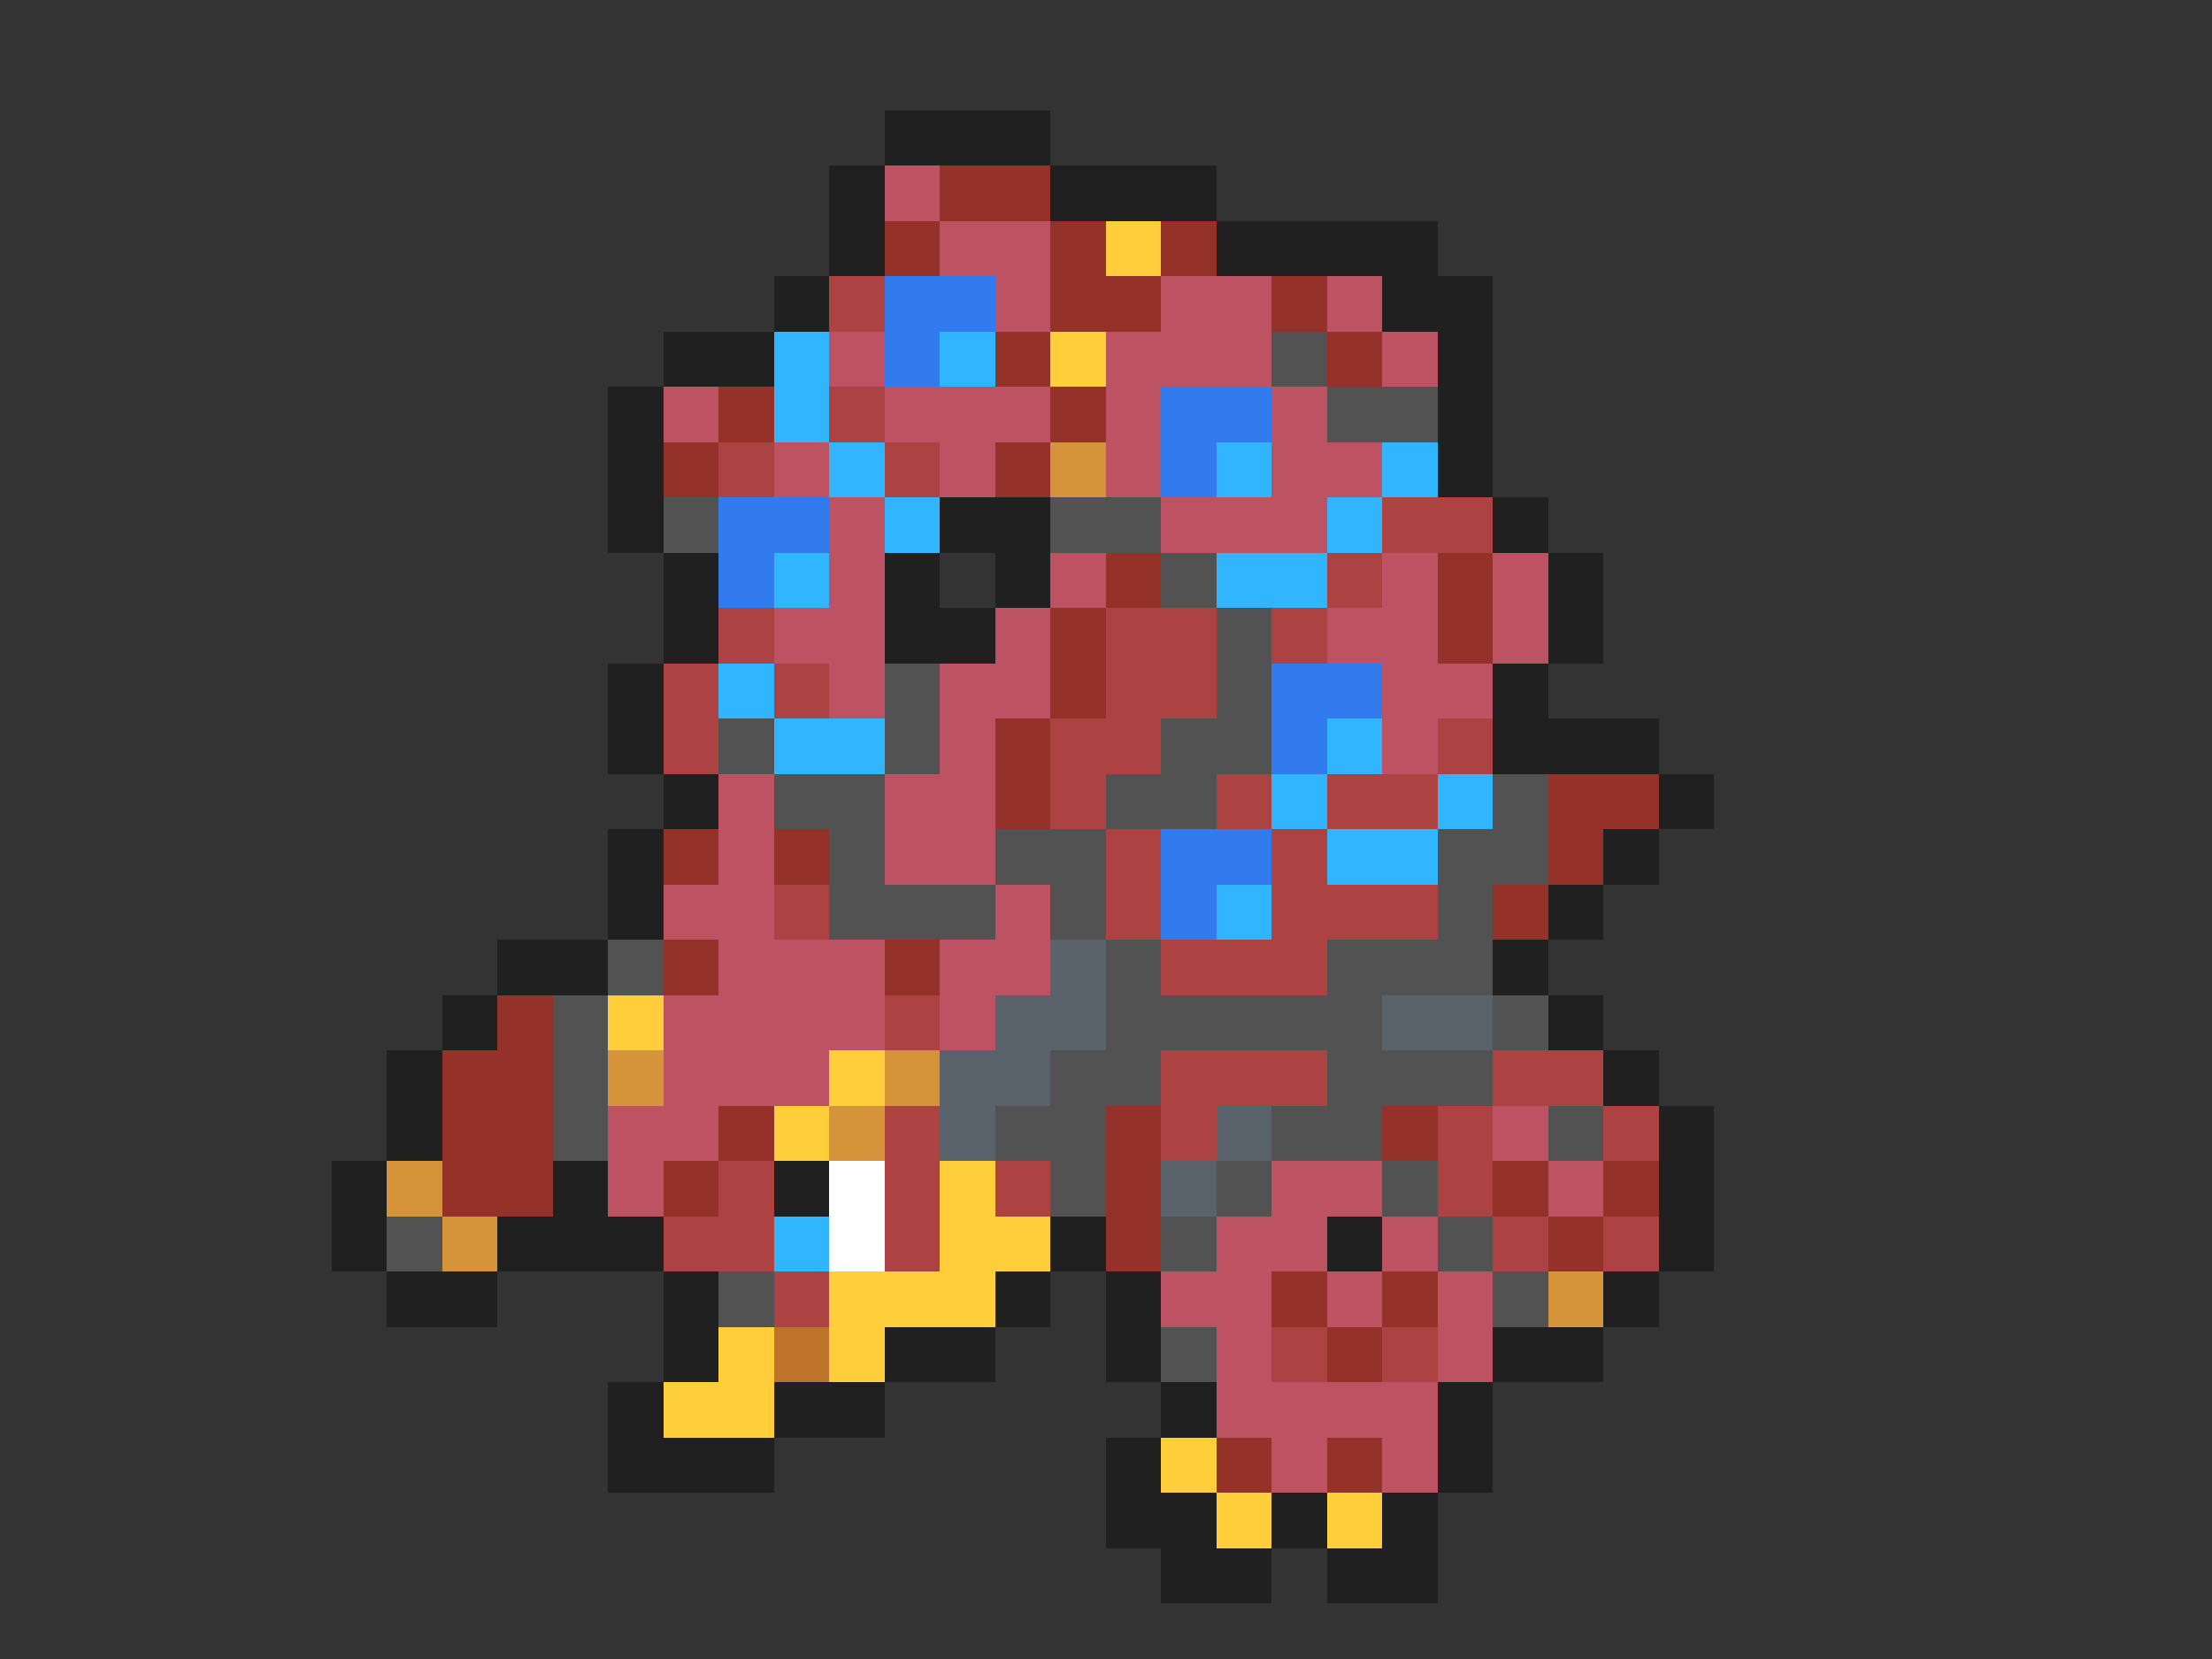 <svg xmlns="http://www.w3.org/2000/svg" viewBox="0 -0.5 40 30" shape-rendering="crispEdges">
<rect x="0" y="-0.5" width="40" height="30" fill="#333333" stroke="none"/>
<path stroke="#202020" d="M16 2h3M15 3h1M19 3h3M15 4h1M22 4h4M14 5h1M25 5h2M12 6h2M26 6h1M11 7h1M26 7h1M11 8h1M26 8h1M11 9h1M17 9h2M27 9h1M12 10h1M16 10h1M18 10h1M28 10h1M12 11h1M16 11h2M28 11h1M11 12h1M27 12h1M11 13h1M27 13h3M12 14h1M30 14h1M11 15h1M29 15h1M11 16h1M28 16h1M9 17h2M27 17h1M8 18h1M28 18h1M7 19h1M29 19h1M7 20h1M30 20h1M6 21h1M10 21h1M14 21h1M30 21h1M6 22h1M9 22h3M19 22h1M24 22h1M30 22h1M7 23h2M12 23h1M18 23h1M20 23h1M29 23h1M12 24h1M16 24h2M20 24h1M27 24h2M11 25h1M14 25h2M21 25h1M26 25h1M11 26h3M20 26h1M26 26h1M20 27h2M23 27h1M25 27h1M21 28h2M24 28h2" />
<path stroke="#bd5263" d="M16 3h1M17 4h2M18 5h1M21 5h2M24 5h1M15 6h1M20 6h3M25 6h1M12 7h1M16 7h3M20 7h1M23 7h1M14 8h1M17 8h1M20 8h1M23 8h2M15 9h1M21 9h3M15 10h1M19 10h1M25 10h1M27 10h1M14 11h2M18 11h1M24 11h2M27 11h1M15 12h1M17 12h2M25 12h2M17 13h1M25 13h1M13 14h1M16 14h2M13 15h1M16 15h2M12 16h2M18 16h1M13 17h3M17 17h2M12 18h4M17 18h1M12 19h3M11 20h2M27 20h1M11 21h1M23 21h2M28 21h1M22 22h2M25 22h1M21 23h2M24 23h1M26 23h1M22 24h1M26 24h1M22 25h4M23 26h1M25 26h1" />
<path stroke="#943129" d="M17 3h2M16 4h1M19 4h1M21 4h1M19 5h2M23 5h1M18 6h1M24 6h1M13 7h1M19 7h1M12 8h1M18 8h1M20 10h1M26 10h1M19 11h1M26 11h1M19 12h1M18 13h1M18 14h1M28 14h2M12 15h1M14 15h1M28 15h1M27 16h1M12 17h1M16 17h1M9 18h1M8 19h2M8 20h2M13 20h1M20 20h1M25 20h1M8 21h2M12 21h1M20 21h1M27 21h1M29 21h1M20 22h1M28 22h1M23 23h1M25 23h1M24 24h1M22 26h1M24 26h1" />
<path stroke="#ffce3a" d="M20 4h1M19 6h1M11 18h1M15 19h1M14 20h1M17 21h1M17 22h2M15 23h3M13 24h1M15 24h1M12 25h2M21 26h1M22 27h1M24 27h1" />
<path stroke="#ad4242" d="M15 5h1M15 7h1M13 8h1M16 8h1M25 9h2M24 10h1M13 11h1M20 11h2M23 11h1M12 12h1M14 12h1M20 12h2M12 13h1M19 13h2M26 13h1M19 14h1M22 14h1M24 14h2M20 15h1M23 15h1M14 16h1M20 16h1M23 16h3M21 17h3M16 18h1M21 19h3M27 19h2M16 20h1M21 20h1M26 20h1M29 20h1M13 21h1M16 21h1M18 21h1M26 21h1M12 22h2M16 22h1M27 22h1M29 22h1M14 23h1M23 24h1M25 24h1" />
<path stroke="#317bef" d="M16 5h2M16 6h1M21 7h2M21 8h1M13 9h2M13 10h1M23 12h2M23 13h1M21 15h2M21 16h1" />
<path stroke="#31b5ff" d="M14 6h1M17 6h1M14 7h1M15 8h1M22 8h1M25 8h1M16 9h1M24 9h1M14 10h1M22 10h2M13 12h1M14 13h2M24 13h1M23 14h1M26 14h1M24 15h2M22 16h1M14 22h1" />
<path stroke="#525252" d="M23 6h1M24 7h2M12 9h1M19 9h2M21 10h1M22 11h1M16 12h1M22 12h1M13 13h1M16 13h1M21 13h2M14 14h2M20 14h2M27 14h1M15 15h1M18 15h2M26 15h2M15 16h3M19 16h1M26 16h1M11 17h1M20 17h1M24 17h3M10 18h1M20 18h5M27 18h1M10 19h1M19 19h2M24 19h3M10 20h1M18 20h2M23 20h2M28 20h1M19 21h1M22 21h1M25 21h1M7 22h1M21 22h1M26 22h1M13 23h1M27 23h1M21 24h1" />
<path stroke="#d6943a" d="M19 8h1M11 19h1M16 19h1M15 20h1M7 21h1M8 22h1M28 23h1" />
<path stroke="#5a636b" d="M19 17h1M18 18h2M25 18h2M17 19h2M17 20h1M22 20h1M21 21h1" />
<path stroke="#ffffff" d="M15 21h1M15 22h1" />
<path stroke="#bd7329" d="M14 24h1" />
</svg>